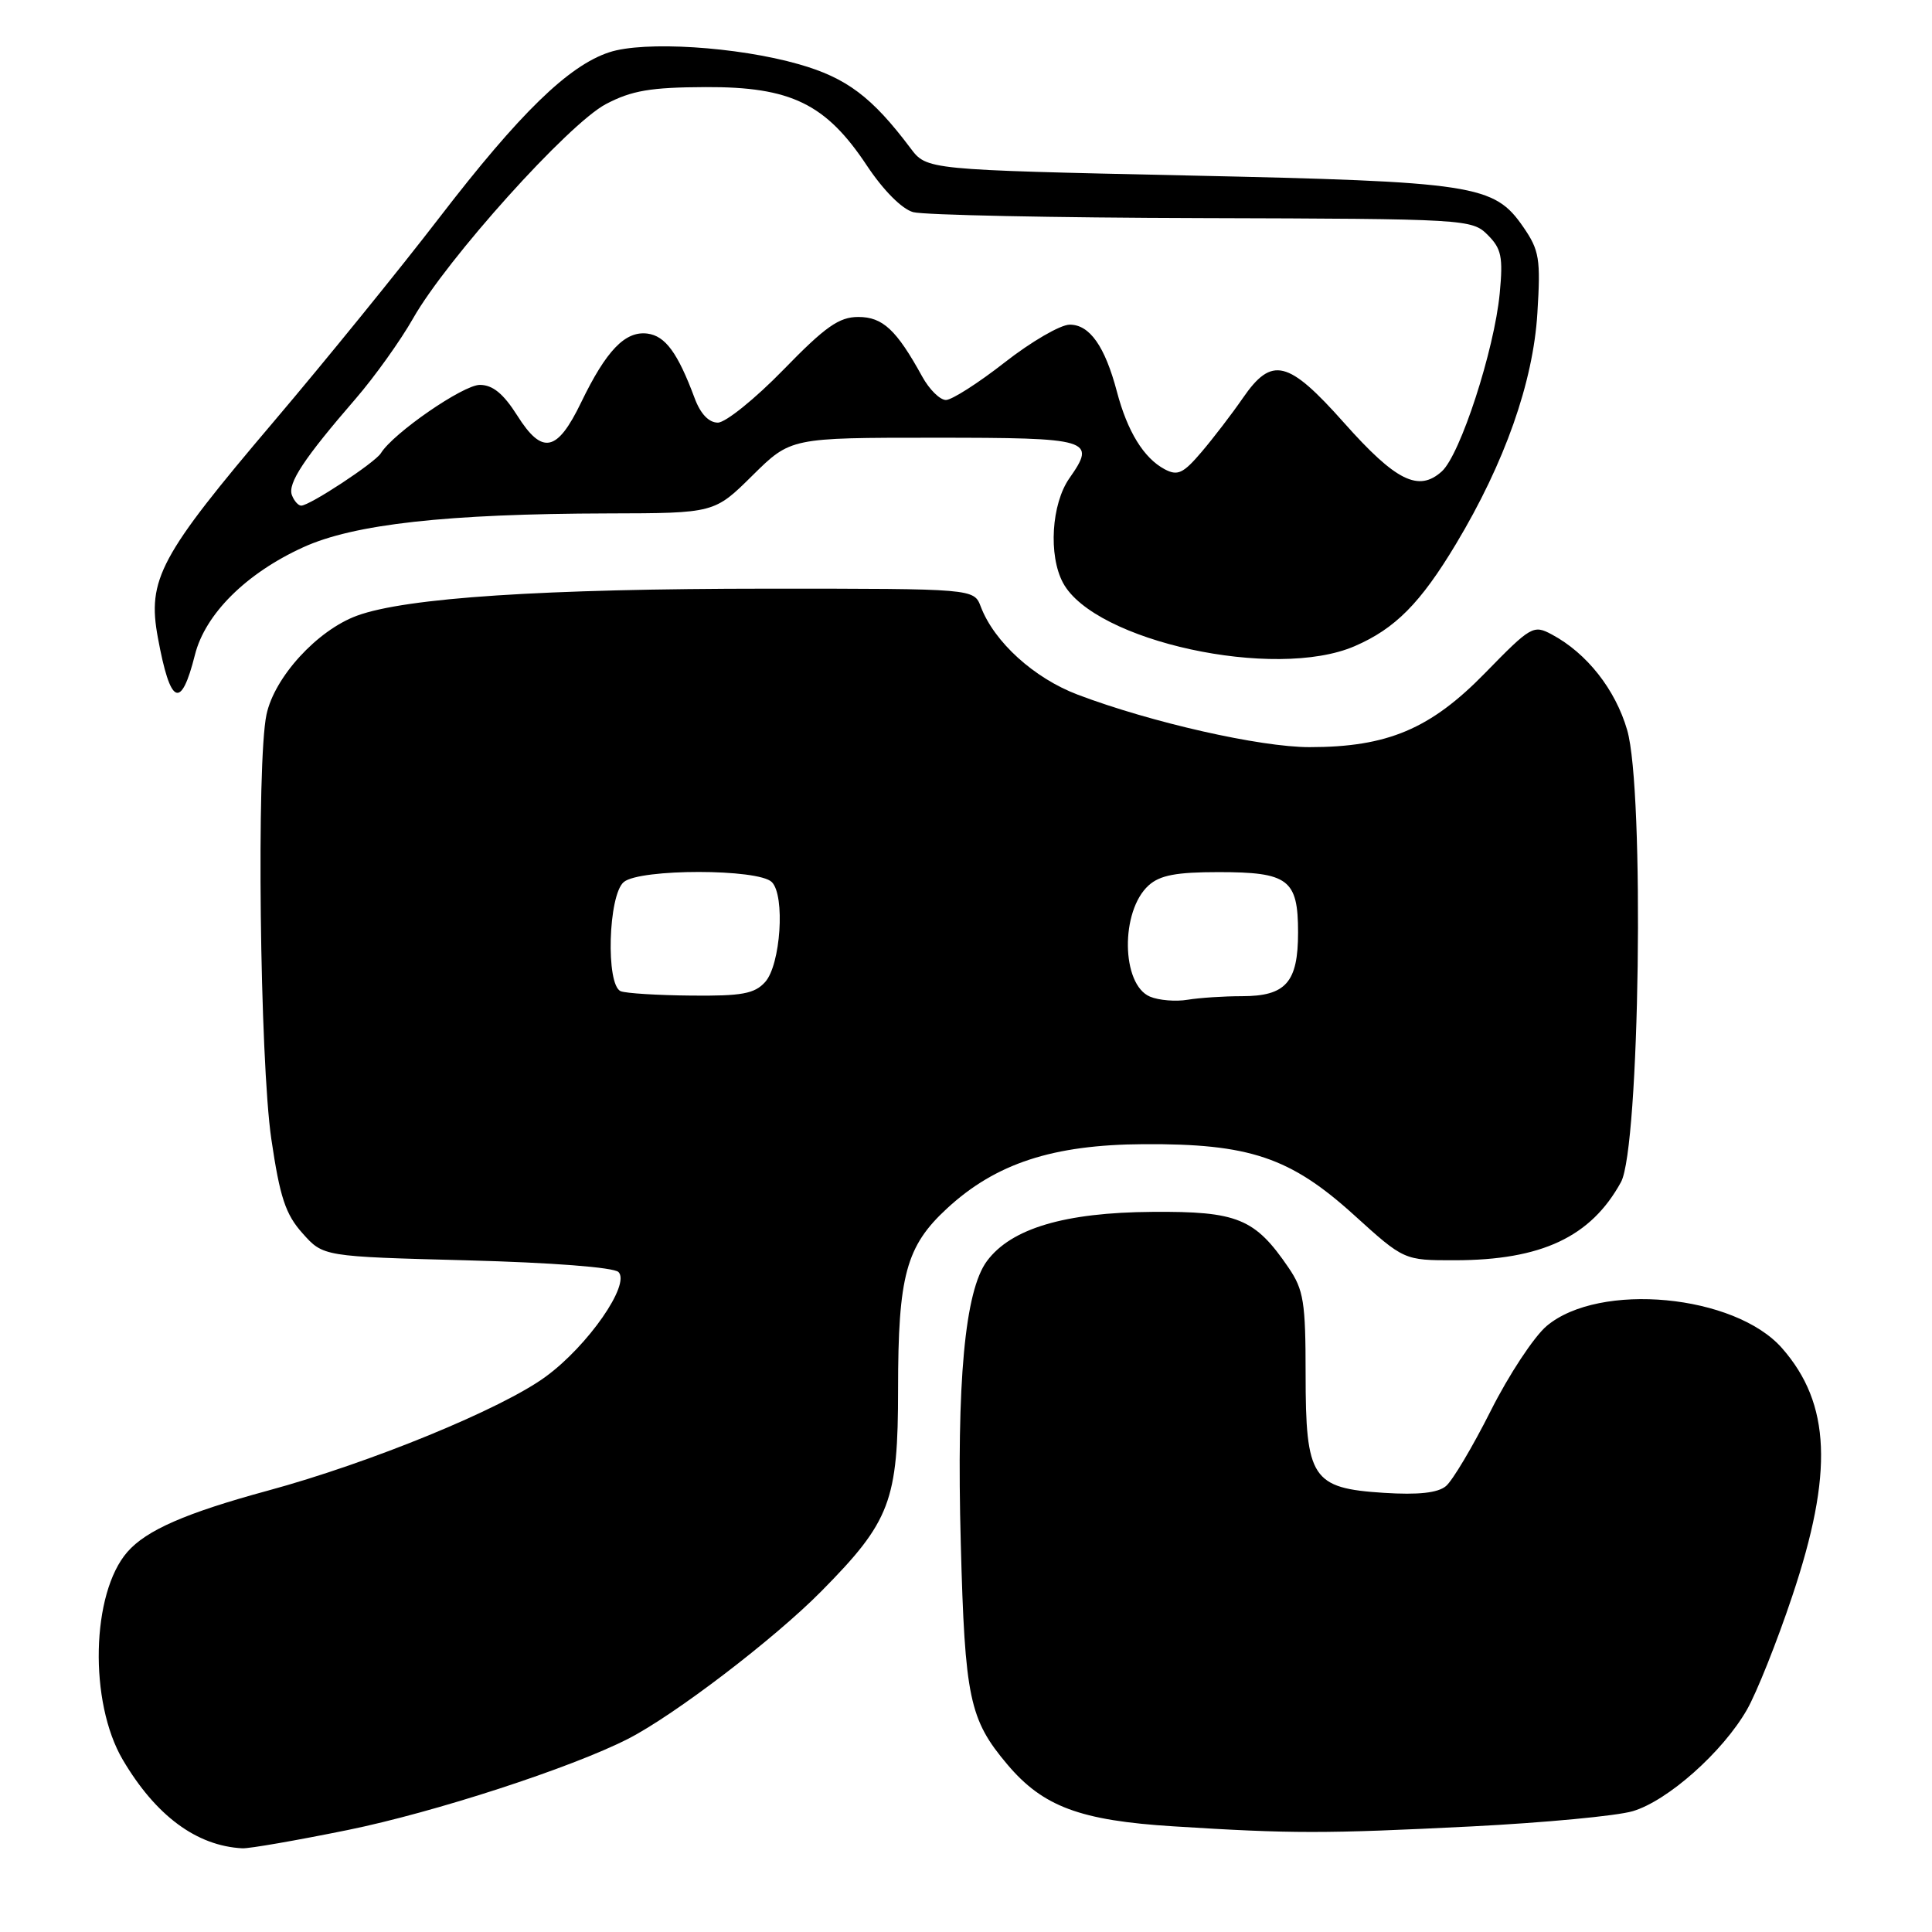 <?xml version="1.0" encoding="UTF-8" standalone="no"?>
<!DOCTYPE svg PUBLIC "-//W3C//DTD SVG 1.1//EN" "http://www.w3.org/Graphics/SVG/1.1/DTD/svg11.dtd" >
<svg xmlns="http://www.w3.org/2000/svg" xmlns:xlink="http://www.w3.org/1999/xlink" version="1.1" viewBox="0 0 256 256">
 <g >
 <path fill="currentColor"
d=" M 46.06 242.49 C 57.56 240.15 75.72 234.24 83.23 230.40 C 89.36 227.27 102.61 217.15 108.82 210.86 C 117.99 201.58 119.00 198.91 119.00 184.05 C 119.00 169.02 120.06 165.12 125.50 160.11 C 131.96 154.15 139.51 151.68 151.50 151.61 C 165.54 151.52 170.98 153.35 179.42 161.00 C 186.04 167.00 186.04 167.00 192.77 166.99 C 204.25 166.98 210.81 163.90 214.79 156.63 C 217.27 152.09 217.93 104.70 215.61 96.74 C 214.05 91.36 210.26 86.55 205.64 84.08 C 203.19 82.76 202.86 82.95 196.80 89.16 C 189.54 96.60 183.85 99.00 173.51 99.00 C 166.98 99.00 152.56 95.74 142.81 92.05 C 137.02 89.86 131.74 85.07 129.96 80.39 C 129.05 78.00 129.05 78.00 101.77 78.00 C 71.98 78.01 53.81 79.20 47.31 81.58 C 42.04 83.51 36.36 89.72 35.31 94.69 C 33.97 101.00 34.43 140.55 35.95 150.92 C 37.09 158.65 37.83 160.90 40.09 163.42 C 42.83 166.50 42.83 166.50 61.87 167.00 C 73.16 167.30 81.33 167.93 81.95 168.55 C 83.57 170.17 77.91 178.32 72.30 182.42 C 66.48 186.69 49.05 193.84 35.48 197.52 C 24.64 200.47 19.40 202.75 16.88 205.64 C 12.09 211.12 11.77 225.54 16.27 233.18 C 20.64 240.59 26.04 244.59 32.11 244.91 C 33.00 244.96 39.27 243.87 46.06 242.49 Z  M 195.00 242.01 C 204.62 241.52 214.23 240.62 216.35 239.99 C 220.98 238.62 228.26 232.15 231.47 226.56 C 232.75 224.33 235.46 217.55 237.48 211.50 C 242.96 195.17 242.58 185.99 236.13 178.64 C 229.88 171.52 211.93 169.82 204.94 175.70 C 203.26 177.12 199.92 182.18 197.53 186.94 C 195.13 191.71 192.46 196.20 191.59 196.92 C 190.51 197.82 187.93 198.10 183.37 197.81 C 173.84 197.20 173.00 195.92 173.00 182.04 C 173.00 172.54 172.74 170.91 170.75 167.99 C 166.29 161.44 163.98 160.49 152.67 160.58 C 141.08 160.66 133.99 162.77 130.78 167.09 C 127.85 171.03 126.73 183.07 127.31 204.56 C 127.85 225.01 128.45 227.84 133.47 233.79 C 138.19 239.39 143.13 241.23 155.50 242.00 C 171.24 242.99 175.43 242.99 195.00 242.01 Z  M 25.83 86.77 C 27.19 81.36 32.62 75.96 40.17 72.52 C 46.88 69.45 59.19 68.08 80.58 68.03 C 94.66 68.00 94.66 68.00 99.71 63.00 C 104.77 58.00 104.77 58.00 123.80 58.00 C 144.58 58.00 145.31 58.22 141.70 63.37 C 139.32 66.77 138.90 73.58 140.85 77.22 C 145.00 84.98 168.94 90.19 179.50 85.62 C 184.87 83.30 188.22 79.92 192.93 72.07 C 199.39 61.31 203.15 50.64 203.71 41.50 C 204.16 34.29 203.97 33.17 201.85 30.09 C 197.97 24.46 195.47 24.08 157.24 23.25 C 122.80 22.50 122.80 22.50 120.65 19.64 C 115.55 12.85 112.17 10.31 105.85 8.51 C 97.69 6.18 85.33 5.40 80.72 6.93 C 75.32 8.71 68.87 14.99 58.23 28.82 C 52.92 35.73 43.05 47.88 36.31 55.82 C 21.15 73.67 19.49 76.78 20.92 84.50 C 22.57 93.47 23.98 94.12 25.83 86.77 Z  M 152.38 132.06 C 148.57 130.45 148.44 120.72 152.20 117.32 C 153.69 115.97 155.88 115.56 161.45 115.56 C 170.72 115.56 172.00 116.52 172.00 123.55 C 172.00 130.17 170.39 132.00 164.55 132.00 C 162.19 132.00 158.96 132.21 157.38 132.47 C 155.79 132.74 153.55 132.55 152.38 132.06 Z  M 82.25 131.34 C 80.25 130.53 80.59 118.58 82.66 116.87 C 84.80 115.09 100.50 115.10 102.27 116.88 C 104.06 118.66 103.44 127.86 101.38 130.13 C 99.98 131.68 98.29 131.99 91.60 131.92 C 87.14 131.88 82.94 131.62 82.25 131.34 Z  M 38.68 65.61 C 38.09 64.06 40.28 60.74 47.12 52.84 C 49.66 49.90 53.08 45.11 54.73 42.20 C 59.17 34.36 75.32 16.40 80.29 13.79 C 83.70 12.00 86.20 11.57 93.50 11.54 C 104.80 11.49 109.44 13.75 114.88 21.96 C 117.05 25.22 119.50 27.69 121.00 28.11 C 122.38 28.49 139.59 28.85 159.25 28.90 C 194.31 29.00 195.04 29.04 197.13 31.13 C 198.95 32.95 199.18 34.05 198.72 38.88 C 198.00 46.39 193.50 60.24 191.05 62.46 C 187.97 65.24 184.95 63.74 178.09 56.02 C 170.68 47.69 168.53 47.16 164.68 52.75 C 163.26 54.81 160.80 58.02 159.22 59.88 C 156.77 62.76 156.04 63.09 154.31 62.17 C 151.55 60.69 149.39 57.18 148.00 51.91 C 146.41 45.88 144.38 43.00 141.73 43.02 C 140.50 43.03 136.63 45.28 133.13 48.02 C 129.63 50.76 126.12 53.00 125.34 53.00 C 124.55 53.00 123.14 51.61 122.20 49.90 C 118.79 43.70 116.97 42.00 113.73 42.00 C 111.18 42.00 109.36 43.28 103.80 49.00 C 100.05 52.85 96.14 56.00 95.12 56.00 C 93.92 56.00 92.81 54.83 92.04 52.75 C 89.81 46.76 88.16 44.50 85.77 44.20 C 82.83 43.84 80.33 46.44 77.00 53.33 C 73.82 59.91 71.85 60.31 68.54 55.06 C 66.70 52.16 65.29 51.00 63.58 51.00 C 61.37 51.00 52.11 57.39 50.47 60.05 C 49.70 61.30 41.04 67.00 39.91 67.00 C 39.53 67.00 38.97 66.38 38.68 65.61 Z "/>
</g>
</svg>